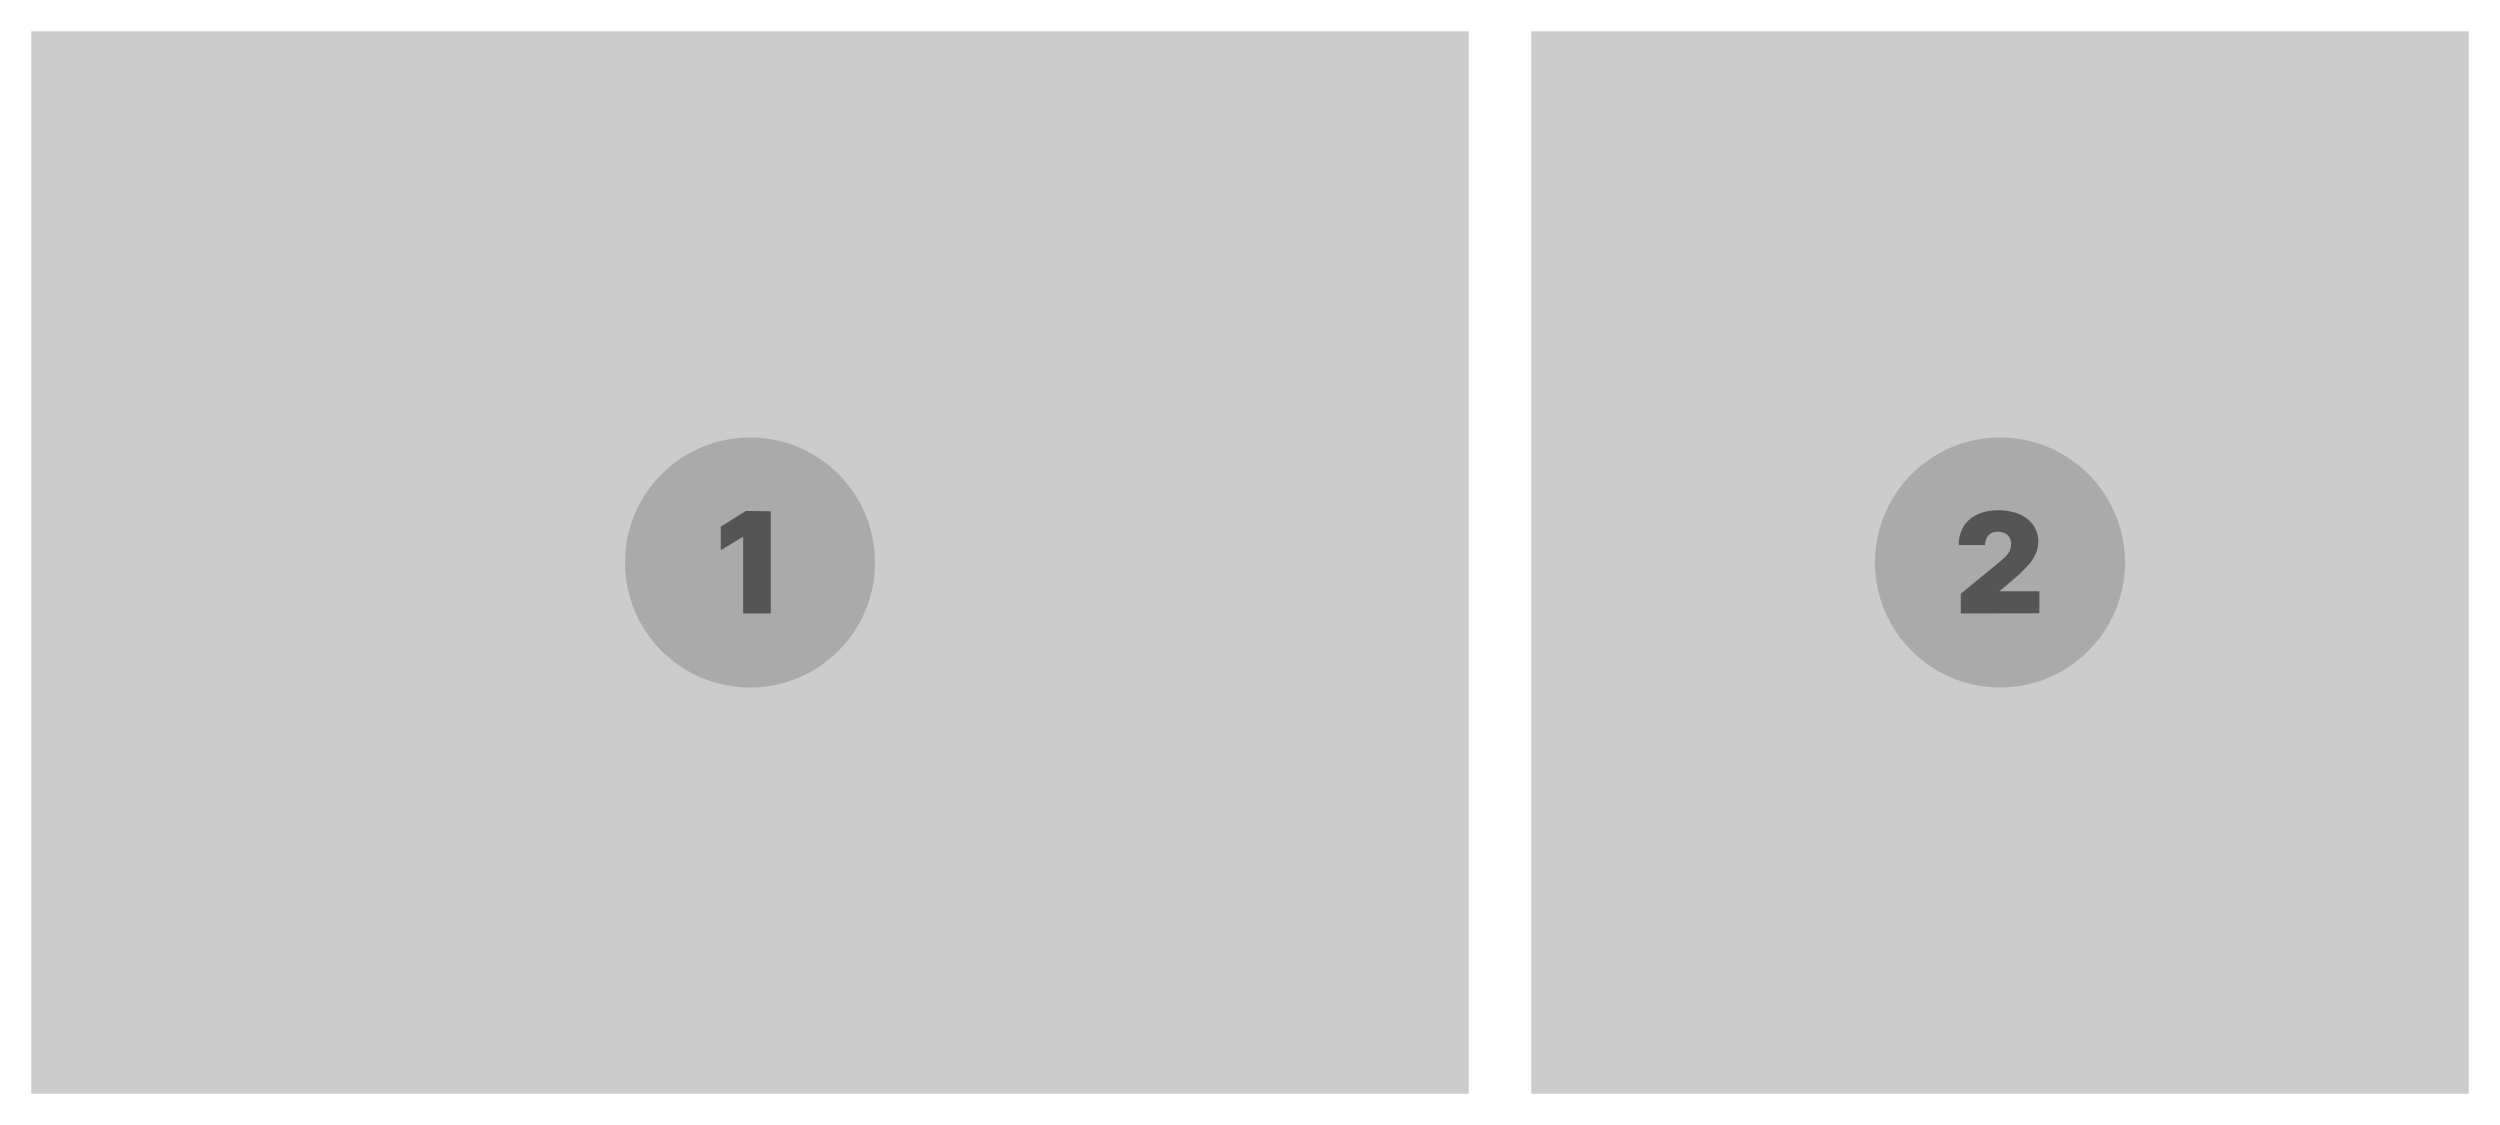 <svg id="Calque_1" data-name="Calque 1" xmlns="http://www.w3.org/2000/svg" viewBox="0 0 160 72"><rect x="0" y="0" width="160" height="72" fill="#808080" stroke="none"/><defs><style>.cls-1{fill:#ccc;}.cls-2{fill:#fff;}.cls-3{fill:#aaa;}.cls-4{fill:#555;}</style></defs><rect class="cls-1" x="1" y="1" width="94" height="70"/><path class="cls-2" d="M94,2V70H2V2H94m2-2H0V72H96V0Z"/><rect class="cls-1" x="97" y="1" width="62" height="70"/><path class="cls-2" d="M158,2V70H98V2h60m2-2H96V72h64V0Z"/><circle class="cls-3" cx="48" cy="36" r="8"/><path class="cls-4" d="M49.33,32.72v6.54H47.56V34.35h0l-1.43.86V33.7l1.61-1Z"/><circle class="cls-3" cx="128" cy="36" r="8"/><path class="cls-4" d="M125.49,39.26V38l2.44-2c.17-.14.3-.26.42-.38a1.29,1.29,0,0,0,.27-.37.93.93,0,0,0,.09-.42.83.83,0,0,0-.1-.43.74.74,0,0,0-.3-.28,1,1,0,0,0-.43-.09.89.89,0,0,0-.44.1.68.68,0,0,0-.29.29,1,1,0,0,0-.1.46h-1.69a2.29,2.29,0,0,1,.31-1.19,2,2,0,0,1,.88-.76,3.07,3.07,0,0,1,1.33-.27,3.37,3.37,0,0,1,1.36.25,2.1,2.1,0,0,1,.89.7,1.85,1.85,0,0,1,.32,1.07,2,2,0,0,1-.16.75,2.92,2.92,0,0,1-.56.82,12,12,0,0,1-1.16,1.08l-.61.51v0h2.56v1.41Z"/></svg>